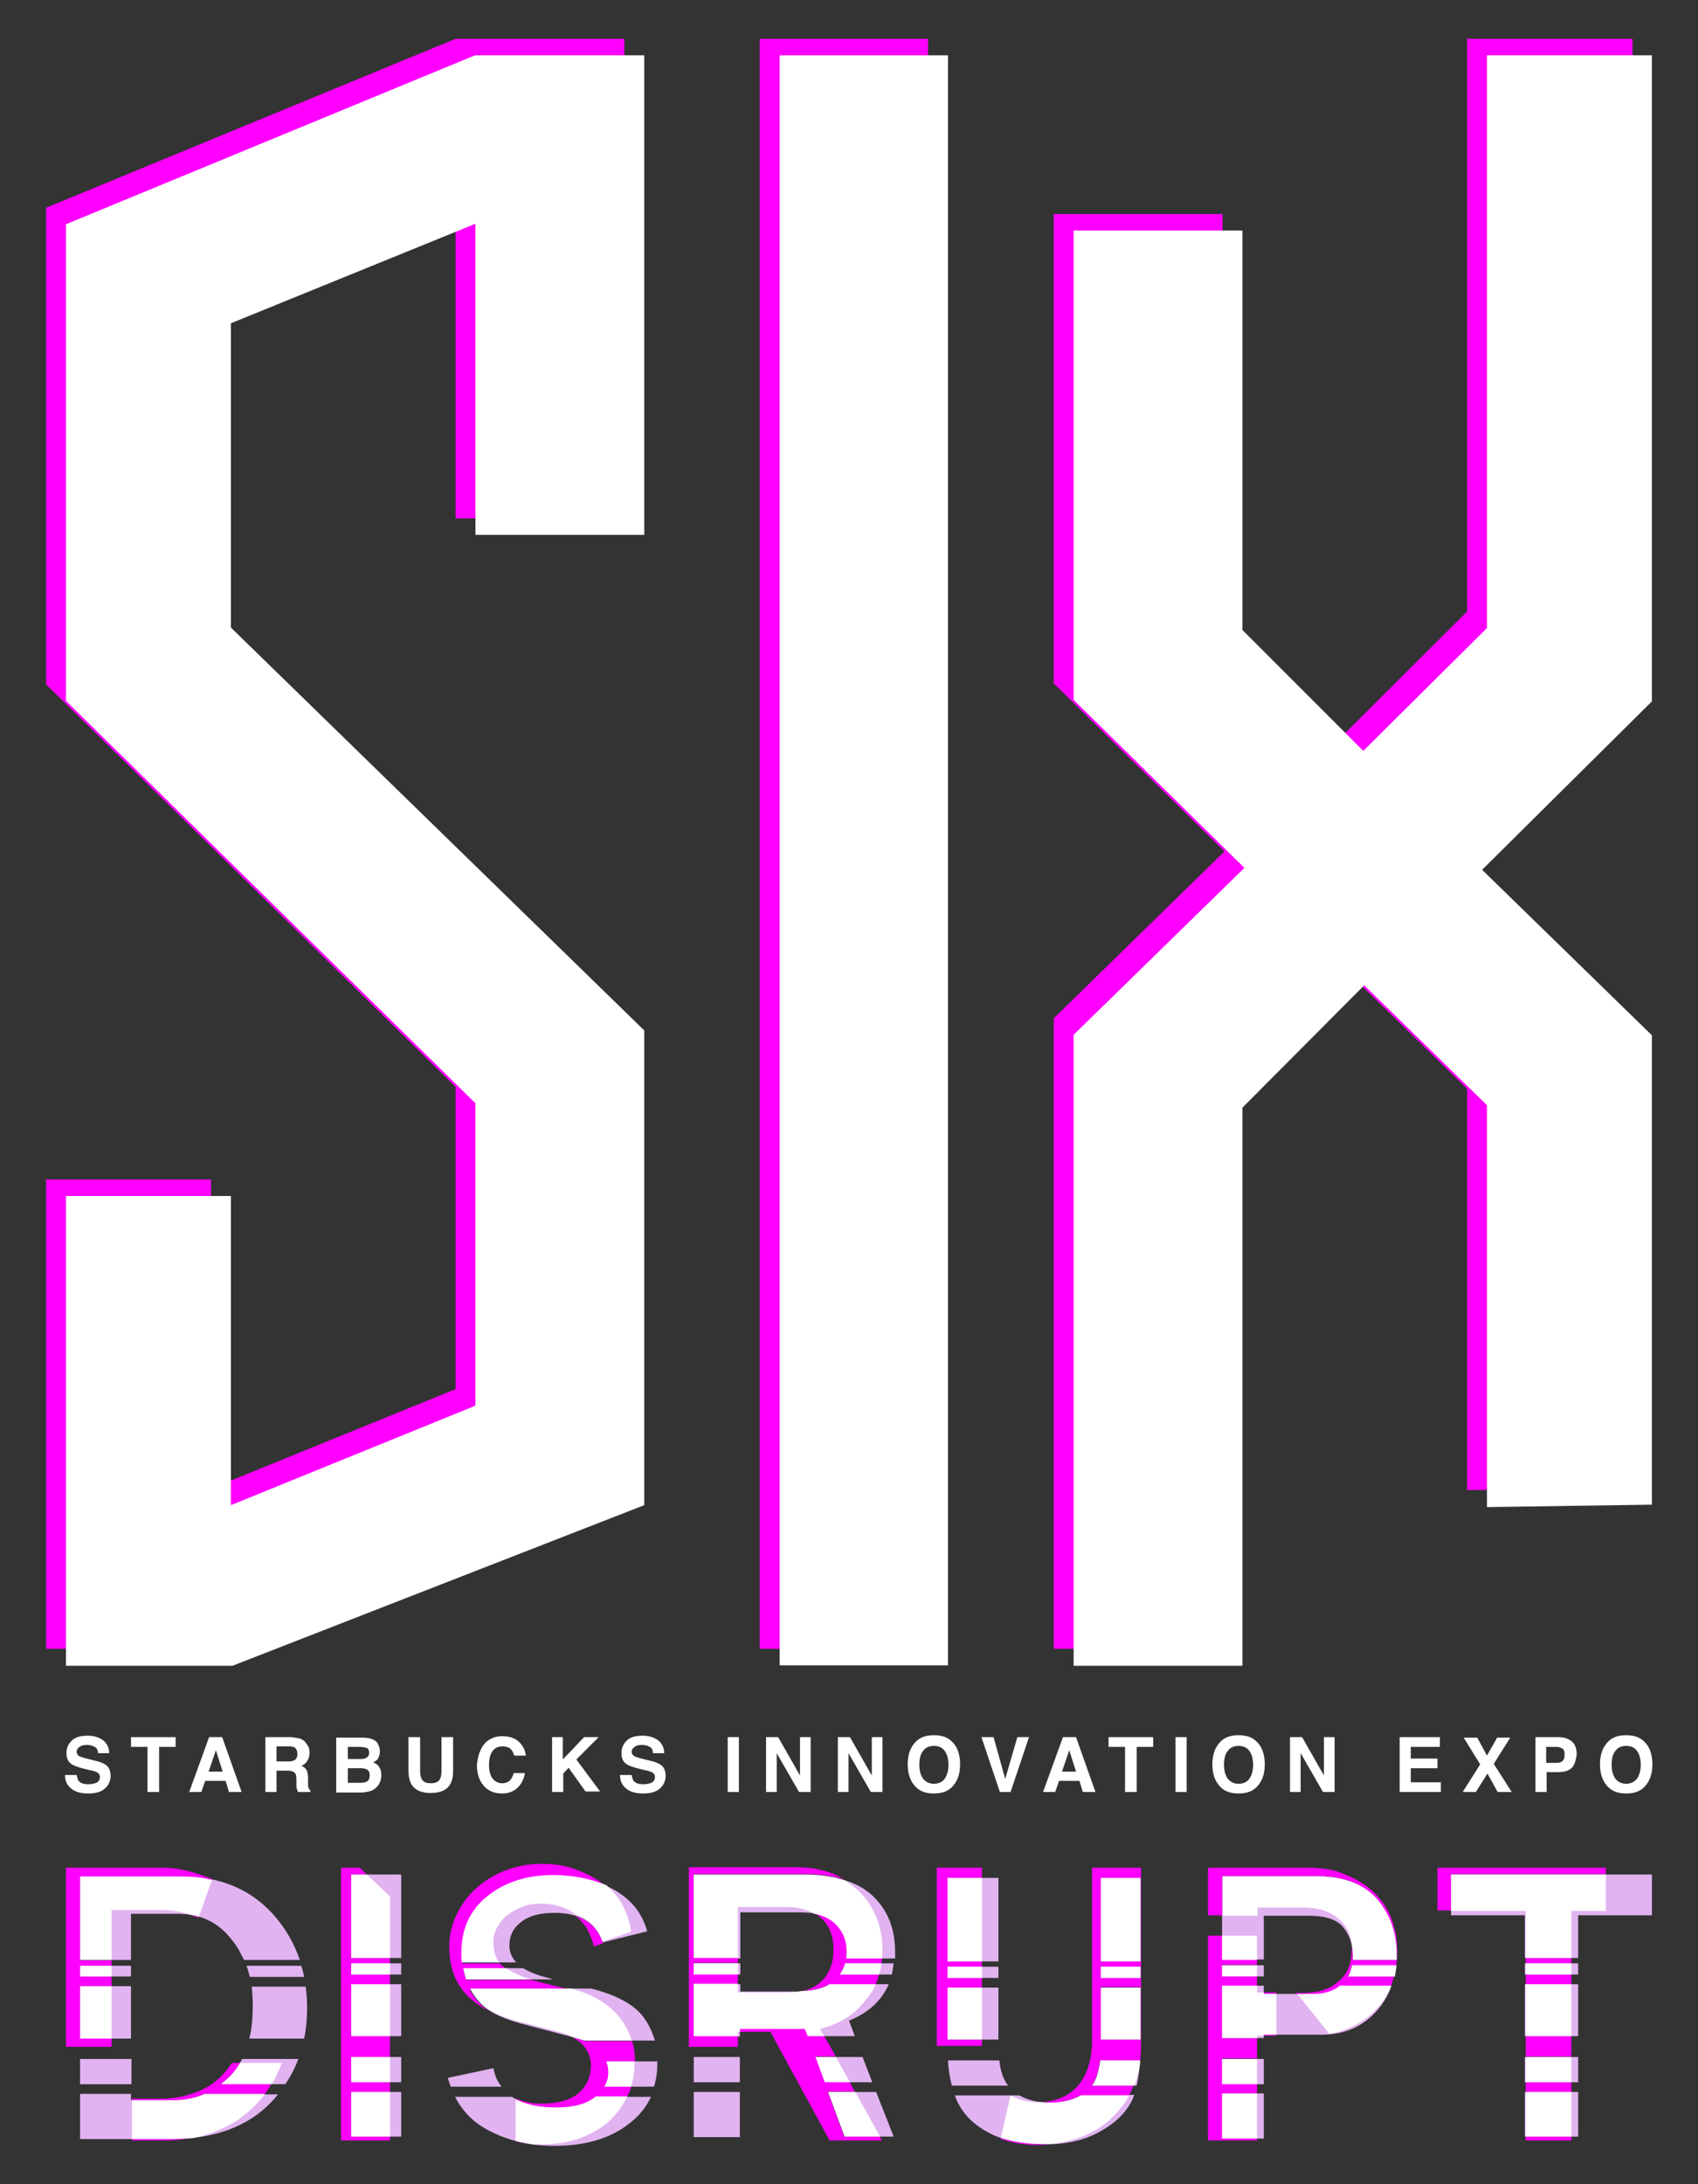 <?xml version="1.0" encoding="utf-8"?>
<!-- Generator: Adobe Illustrator 21.0.2, SVG Export Plug-In . SVG Version: 6.00 Build 0)  -->
<svg version="1.1" id="Layer_1" xmlns="http://www.w3.org/2000/svg" xmlns:xlink="http://www.w3.org/1999/xlink" x="0px" y="0px"
	 viewBox="0 0 350 450" style="enable-background:new 0 0 350 450;" xml:space="preserve">
<rect x="0" y="0" width="350" height="450" fill="#333333" stroke="none"/>
<style type="text/css">
	.st0{fill:#E1B3F0;}
	.st1{fill:#FF00FF;}
	.st2{fill:#FFFFFF;}
</style>
<polyline class="st0" points="16.5,405 16.5,407.2 27,407.2 27,405 16.5,405 "/>
<path class="st0" d="M52.1,413.2c0,2.5-0.2,4.8-0.7,6.8h11.3c0.4-2,0.6-4,0.6-6.2c0-1.6-0.1-3.1-0.3-4.5H51.9
	C52,410.5,52.1,411.8,52.1,413.2z"/>
<rect x="16.5" y="424.2" class="st0" width="10.6" height="5.2"/>
<polyline class="st0" points="27,409.2 16.5,409.2 16.5,420 27,420 27,409.2 "/>
<path class="st0" d="M61.5,424.2H49.9c-0.7,1.4-1.5,2.5-2.6,3.6c-0.6,0.6-1.2,1.1-1.8,1.6h13.3C59.9,427.8,60.8,426.1,61.5,424.2"/>
<path class="st0" d="M27,403.8v-9.5h9.8c4.6,0,8.3,1.8,11.1,5.5c1,1.2,1.7,2.6,2.4,4h11.5c-1.2-3.5-3-6.6-5.5-9.4
	c-4.7-5.2-11-7.8-18.7-7.8h-21v17.2H27"/>
<path class="st0" d="M42.2,431.4c-2,0.9-4.2,1.3-6.5,1.3H27v-1.3H16.5v9.3h18.7c9,0,16-2.6,20.8-7.7c0.5-0.5,0.9-1,1.3-1.5H42.2"/>
<path class="st0" d="M50.8,405c0.3,0.7,0.5,1.5,0.7,2.3h11.2c-0.2-0.8-0.3-1.5-0.6-2.3H50.8z"/>
<polyline class="st0" points="72.4,408.8 72.4,419.5 82.7,419.5 82.7,408.8 72.4,408.8 "/>
<polyline class="st0" points="82.7,423.8 72.4,423.8 72.4,429 82.7,429 82.7,423.8 "/>
<polyline class="st0" points="72.4,404.5 72.4,406.8 82.7,406.8 82.7,404.5 72.4,404.5 "/>
<polyline class="st0" points="82.7,403.4 82.7,386.2 72.4,386.2 72.4,403.4 82.7,403.4 "/>
<polyline class="st0" points="72.4,431 72.4,440.2 82.7,440.2 82.7,431 72.4,431 "/>
<path class="st0" d="M125.3,427c0,1.1-0.3,2-0.8,2.9h10.3c0.5-1.5,0.7-3.2,0.7-5l0-0.2H125C125.2,425.5,125.3,426.2,125.3,427"/>
<g>
	<path class="st0" d="M101.7,426.1l-9.4,2c0.2,0.6,0.4,1.2,0.6,1.8h10.5C102.5,428.9,102,427.6,101.7,426.1z"/>
</g>
<path class="st0" d="M100.7,414.1c1.7,1.2,4.3,2.2,7.8,3.1l10.3,2.7c0.6,0.2,1.2,0.3,1.7,0.5H135c-0.5-1.6-1.2-3.2-2.2-4.6
	c-1.9-2.7-5.5-4.7-10.9-6.1H96.9C97.9,411.6,99.1,413,100.7,414.1"/>
<path class="st0" d="M106.4,404.3c-0.9-1-1.4-2.1-1.4-3.5c0-2,0.8-3.6,2.4-4.8c1.6-1.3,3.9-1.9,6.9-1.9c5.2,0,8.5,2,9.9,6.1l9.2-2.3
	c-1-3.7-3.3-6.6-6.9-8.6c-3.6-2-7.7-3-12.4-3c-5.6,0-10.1,1.5-13.7,4.4c-3.6,2.9-5.3,6.8-5.3,11.6c0,0.7,0,1.4,0.1,2H106.4"/>
<path class="st0" d="M122.8,431.9c-0.1,0.1-0.2,0.1-0.2,0.2c-1.8,1.4-4.5,2.1-7.9,2.1c-4,0-7.1-0.8-9.2-2.2H93.8
	c1.5,2.9,3.6,5.1,6.5,6.7c4,2.2,8.6,3.4,14,3.4c6.3,0,11.5-1.5,15.4-4.6c2-1.5,3.5-3.4,4.5-5.5H122.8"/>
<path class="st0" d="M107.8,405.5H95.4c0.2,0.8,0.4,1.5,0.6,2.3H114l-1.4-0.4C110.6,406.9,109,406.2,107.8,405.5"/>
<polyline class="st0" points="177.8,423.8 168.1,423.8 170,429 179.8,429 177.8,423.8 "/>
<path class="st0" d="M183.2,408.8H171c-1.6,1-3.8,1.5-6.6,1.5h-11.8v-1.5H143v10.8h9.5V418h13.4l0.6,1.5h9.7l-1.2-3.2
	C179,414.7,181.7,412.2,183.2,408.8"/>
<g>
	<rect x="143" y="423.8" class="st0" width="9.5" height="5.2"/>
</g>
<polyline class="st0" points="152.6,404.5 143,404.5 143,406.8 152.6,406.8 152.6,404.5 "/>
<path class="st0" d="M152.6,403.4V394h12.6c3,0,5.3,0.7,6.9,2.2c1.6,1.5,2.5,3.4,2.5,5.8c0,0.5,0,1-0.1,1.5h10c0-0.4,0-0.9,0-1.4
	c0-4.7-1.5-8.5-4.5-11.4c-3-2.9-7.7-4.4-14-4.4H143v17.2H152.6"/>
<polyline class="st0" points="170.7,431 174.1,440.2 184.2,440.2 180.6,431 170.7,431 "/>
<path class="st0" d="M174.2,404.5c-0.2,0.8-0.6,1.6-1.1,2.3h10.7c0.2-0.7,0.3-1.5,0.4-2.3H174.2"/>
<g>
	<rect x="143" y="431" class="st0" width="9.5" height="9.3"/>
</g>
<g>
	<path class="st0" d="M206,424.5h-10.6c0.1,1.9,0.4,3.6,0.8,5.2h11.6C206.8,428.4,206.2,426.7,206,424.5z"/>
</g>
<path class="st0" d="M235,424.5h-8.2c-0.3,2.2-0.8,4-1.7,5.2h9.2C234.6,428.2,234.9,426.4,235,424.5"/>
<polyline class="st0" points="195.3,405.2 195.3,407.5 205.8,407.5 205.8,405.2 195.3,405.2 "/>
<polyline class="st0" points="195.3,409.5 195.3,420.2 205.8,420.2 205.8,409.5 195.3,409.5 "/>
<polyline class="st0" points="235.1,404.1 235.1,386.9 226.9,386.9 226.9,404.1 235.1,404.1 "/>
<path class="st0" d="M222.8,431.7c-1.7,1-3.9,1.5-6.5,1.5c-2.3,0-4.4-0.5-6.2-1.5h-13.3c0.2,0.4,0.3,0.8,0.5,1.2
	c1.3,2.8,3.5,4.9,6.5,6.5c3,1.6,6.8,2.4,11.5,2.4c4.6,0,8.5-0.9,11.7-2.8c3.2-1.8,5.3-4,6.5-6.6c0.1-0.3,0.2-0.5,0.3-0.8H222.8"/>
<polyline class="st0" points="226.9,409.5 226.9,420.2 235.1,420.2 235.1,409.5 226.9,409.5 "/>
<polyline class="st0" points="205.8,404.1 205.8,386.9 195.3,386.9 195.3,404.1 205.8,404.1 "/>
<polyline class="st0" points="226.9,405.2 226.9,407.5 235.1,407.5 235.1,405.2 226.9,405.2 "/>
<polyline class="st0" points="314.3,408.8 314.3,419.5 325.3,419.5 325.3,408.8 314.3,408.8 "/>
<polyline class="st0" points="325.3,423.8 314.3,423.8 314.3,429 325.3,429 325.3,423.8 "/>
<polyline class="st0" points="314.3,403.4 325.3,403.4 325.3,394.6 340.5,394.6 340.5,386.2 299.1,386.2 299.1,394.6 314.3,394.6 
	314.3,403.4 "/>
<polyline class="st0" points="314.3,431 314.3,440.2 325.3,440.2 325.3,431 314.3,431 "/>
<polyline class="st0" points="314.3,404.5 314.3,406.8 325.3,406.8 325.3,404.5 314.3,404.5 "/>
<path class="st0" d="M276.2,409.1c-1.4,1.1-3.2,1.7-5.5,1.7h-10.2v-1.7h-8.6v10.8h8.6v-0.7h11.9c4.5,0,8.2-1.5,11.1-4.6
	c1.5-1.6,2.6-3.4,3.3-5.5H276.2"/>
<polyline class="st0" points="260.5,424.2 251.9,424.2 251.9,429.4 260.5,429.4 260.5,424.2 "/>
<polyline class="st0" points="260.5,404.9 251.9,404.9 251.9,407.2 260.5,407.2 260.5,404.9 "/>
<path class="st0" d="M278.7,404.9c-0.2,0.8-0.4,1.6-0.8,2.3h9.6c0.2-0.7,0.3-1.5,0.4-2.3H278.7"/>
<polyline class="st0" points="251.9,431.3 251.9,440.6 260.5,440.6 260.5,431.3 251.9,431.3 "/>
<path class="st0" d="M260.5,403.8v-9.1h9.4c3.4,0,5.7,0.8,7,2.4c1.3,1.6,1.9,3.5,1.9,5.7c0,0.4,0,0.7,0,1h9c0-0.4,0-0.8,0-1.2
	c0-4.3-1.3-8.1-4-11.3c-2.7-3.2-6.8-4.8-12.4-4.8h-19.5v17.2H260.5"/>
<path class="st1" d="M39.3,394.5c0.5,0.2,1.1,0.4,1.6,0.6l0.1-0.2C40.4,394.7,39.8,394.6,39.3,394.5 M33.6,384.8H13.6v36.9H23V420
	h-6.5v-10.8H23v-2h-6.5V405H23v-1.1h-6.5v-17.2h21c2.1,0,4.2,0.2,6.1,0.6l0.1-0.2c-1.5-0.6-3.1-1.1-4.8-1.6
	C37.3,385.1,35.5,384.8,33.6,384.8"/>
<polyline class="st2" points="23,405 16.5,405 16.5,407.2 23,407.2 23,405 "/>
<polyline class="st2" points="23,409.2 16.5,409.2 16.5,420 23,420 23,409.2 "/>
<path class="st2" d="M37.5,386.6h-21v17.2H23v-10.3h10c2.2,0,4.3,0.3,6.3,1c0.6,0.1,1.1,0.2,1.7,0.4l2.7-7.6
	C41.7,386.8,39.6,386.6,37.5,386.6"/>
<path class="st1" d="M39.8,440.4c-1.5,0.2-3,0.2-4.6,0.2h-8v0.4h6.4C35.7,441,37.8,440.8,39.8,440.4 M49.5,425h-1.7
	c-1.6,2.5-3.7,4.4-6.3,5.6c-2.6,1.2-5.5,1.8-8.6,1.8h-5.8v0.3h8.5c2.4,0,4.5-0.4,6.5-1.3h12.5c0.5-0.6,0.9-1.3,1.3-2H45.5
	c0.6-0.5,1.2-1,1.8-1.6C48.2,427,48.9,426,49.5,425"/>
<path class="st2" d="M58.1,425h-8.6c-0.6,1-1.3,2-2.1,2.8c-0.6,0.6-1.2,1.1-1.8,1.6H56C56.8,428.1,57.5,426.6,58.1,425"/>
<path class="st2" d="M54.6,431.4H42.2c-2,0.9-4.2,1.3-6.5,1.3h-8.5v8h8c1.6,0,3.1-0.1,4.6-0.2c3.1-0.6,6-1.8,8.7-3.4
	C50.9,435.5,52.9,433.7,54.6,431.4"/>
<polyline class="st1" points="74.2,384.8 70.3,384.8 70.3,441 80.4,441 80.4,440.2 72.4,440.2 72.4,431 80.4,431 80.4,429 72.4,429 
	72.4,423.8 80.4,423.8 80.4,419.5 72.4,419.5 72.4,408.8 80.4,408.8 80.4,406.8 72.4,406.8 72.4,404.5 80.4,404.5 80.4,403.4 
	72.4,403.4 72.4,386.2 75.6,386.2 74.2,384.8 "/>
<polyline class="st2" points="80.4,408.8 72.4,408.8 72.4,419.5 80.4,419.5 80.4,408.8 "/>
<polyline class="st2" points="80.4,423.8 72.4,423.8 72.4,429 80.4,429 80.4,423.8 "/>
<polyline class="st2" points="80.4,404.5 72.4,404.5 72.4,406.8 80.4,406.8 80.4,404.5 "/>
<polyline class="st2" points="75.6,386.2 72.4,386.2 72.4,403.4 80.4,403.4 80.4,390.7 75.6,386.2 "/>
<polyline class="st2" points="80.4,431 72.4,431 72.4,440.2 80.4,440.2 80.4,431 "/>
<path class="st1" d="M106.3,441v0.2c1.1,0.2,2.3,0.4,3.6,0.4C108.6,441.6,107.4,441.3,106.3,441 M118,419.8c1,0.5,1.7,1,2.2,1.6
	c1.1,1.2,1.6,2.6,1.6,4.1c0,2.3-0.8,4.2-2.5,5.7c-1.7,1.5-4.3,2.2-7.8,2.2c-1.1,0-2-0.1-2.8-0.3c-0.8-0.2-1.6-0.4-2.4-0.8v0.2
	c2.1,1.1,4.9,1.7,8.4,1.7c3.4,0,6.1-0.7,7.9-2.1c0.1-0.1,0.2-0.1,0.2-0.2h6.5c0.1-0.3,0.2-0.5,0.4-0.8c0.2-0.4,0.3-0.8,0.4-1.2h-5.5
	c0.5-0.9,0.8-1.9,0.8-2.9c0-0.8-0.1-1.5-0.4-2.3h5.9c0-1.5-0.2-2.9-0.6-4.2h-9.8c-0.5-0.2-1.1-0.4-1.7-0.5L118,419.8 M118.7,394.8
	c0.2,0.2,0.5,0.4,0.7,0.6c0.9,0.9,1.6,1.8,2,2.8c0.5,1,0.8,1.9,1,2.8l1.9-0.6C123.3,397.5,121.4,395.6,118.7,394.8 M111.5,384
	c-2.6,0-5.1,0.5-7.4,1.4c-2.3,0.9-4.3,2.1-6,3.7c-1.7,1.5-3,3.3-4,5.4c-1,2.1-1.5,4.2-1.5,6.5c0,4.2,1.2,7.5,3.6,10
	c1.2,1.2,2.6,2.3,4.3,3.2c-1.5-1.1-2.7-2.5-3.7-4.3h20.7c-0.6-0.1-1.1-0.3-1.7-0.4l-6.4-1.6H96.1c-0.3-0.7-0.5-1.5-0.6-2.3h8.8
	c-0.4-0.3-0.7-0.6-1-0.8c-0.1-0.1-0.2-0.2-0.3-0.3h-7.7c-0.1-0.7-0.1-1.3-0.1-2c0-4.8,1.8-8.7,5.3-11.6c3.6-2.9,8.1-4.4,13.7-4.4
	c4,0,7.6,0.8,10.9,2.3c-1.4-1.3-3.2-2.3-5.3-3.2C117.4,384.5,114.7,384,111.5,384"/>
<path class="st2" d="M130.8,424.7H125c0.2,0.7,0.4,1.5,0.4,2.3c0,1.1-0.3,2-0.8,2.9h5.5C130.6,428.3,130.8,426.6,130.8,424.7
	C130.8,424.8,130.8,424.8,130.8,424.7"/>
<path class="st2" d="M117.7,409.7H96.9c1,1.8,2.2,3.3,3.7,4.3c1.6,0.9,3.5,1.7,5.6,2.3l7.8,2c1.6,0.4,3,0.8,4,1.4l0.7,0.2
	c0.6,0.2,1.2,0.3,1.7,0.5h9.8c-0.6-2.1-1.7-3.9-3.2-5.6C124.8,412.5,121.7,410.7,117.7,409.7"/>
<path class="st2" d="M114.1,386.3c-5.6,0-10.1,1.5-13.7,4.4c-3.6,2.9-5.3,6.8-5.3,11.6c0,0.7,0,1.4,0.1,2h7.7
	c-0.8-1-1.2-2.4-1.2-4.2c0-1,0.2-1.9,0.7-2.9c0.5-0.9,1.1-1.8,2-2.5c0.9-0.7,1.9-1.3,3.1-1.8c1.2-0.5,2.5-0.7,4-0.7
	c1.8,0,3.3,0.3,4.6,0.8c1,0.4,1.9,0.9,2.6,1.5c2.7,0.9,4.6,2.7,5.5,5.5l5.9-2c-0.2-1.4-0.6-3-1.4-4.7c-0.7-1.7-1.9-3.2-3.4-4.6
	c-0.1-0.1-0.2-0.2-0.3-0.3C121.8,387.1,118.1,386.3,114.1,386.3"/>
<path class="st2" d="M129.3,431.9h-6.5c-0.1,0.1-0.2,0.1-0.2,0.2c-1.8,1.4-4.5,2.1-7.9,2.1c-3.5,0-6.3-0.6-8.4-1.7v8.6
	c1.1,0.3,2.3,0.5,3.6,0.7c0.5,0,1.1,0,1.6,0c3.2,0,6-0.5,8.4-1.4c2.4-1,4.5-2.2,6.1-3.8C127.4,435.1,128.5,433.6,129.3,431.9"/>
<path class="st2" d="M104.3,405.5h-8.8c0.2,0.8,0.4,1.5,0.6,2.3h13.5l-1.3-0.3C106.6,406.8,105.2,406.1,104.3,405.5"/>
<path class="st1" d="M165.9,418h-13.4v0.6h6.3L171,441h10.8l-0.5-0.8h-7.3l-3.4-9.3h5.6l-1.1-2H170l-1.9-5.2h4.2l-2.4-4.2h-3.4
	L165.9,418 M168,394.2c0.5,0.3,0.9,0.6,1.3,1c1.7,1.6,2.5,3.7,2.5,6.5c0,2.7-0.8,4.9-2.5,6.5c-1,1-2.4,1.7-4,2
	c2.3-0.1,4.2-0.6,5.7-1.4h9.5c0.3-0.6,0.5-1.3,0.7-2h-8.1c0.5-0.7,0.8-1.4,1.1-2.3h7.5c0.1-0.4,0.1-0.7,0.1-1.1h-7.4
	c0.1-0.5,0.1-1,0.1-1.5c0-2.4-0.8-4.3-2.5-5.8C171,395.2,169.6,394.5,168,394.2 M164.4,384.7H142v37h10.1v-2.2H143v-10.8h9.1v-2H143
	v-2.3h9.1v-1.1H143v-17.2h22.9c3.1,0,5.8,0.4,8.1,1.1c-0.7-0.4-1.5-0.8-2.4-1.2C169.5,385.2,167.1,384.7,164.4,384.7"/>
<polyline class="st2" points="172.3,423.8 168.1,423.8 170,429 175.2,429 172.3,423.8 "/>
<path class="st2" d="M180.5,408.8H171c-1.4,0.9-3.3,1.3-5.7,1.4c-0.9,0.2-2,0.3-3.1,0.3h-10.1v-1.8H143v10.8h9.1v-0.9h0.4V418h13.4
	l0.6,1.5h3.4l-0.9-1.5c4.1-1,7.2-3,9.4-5.9C179.3,411.1,180,410,180.5,408.8"/>
<polyline class="st2" points="152.1,404.5 143,404.5 143,406.8 152.1,406.8 152.1,404.5 "/>
<path class="st2" d="M165.9,386.2H143v17.2h9.1v-10.5h10.1c2.3,0,4.2,0.5,5.7,1.4c1.7,0.3,3,1,4.1,1.9c1.6,1.5,2.5,3.4,2.5,5.8
	c0,0.5,0,1-0.1,1.5h7.4c0-0.6,0.1-1.1,0.1-1.7c0-2.4-0.4-4.6-1.2-6.6c-0.8-2.1-2-3.9-3.5-5.4c-0.9-0.9-2-1.7-3.1-2.4
	C171.8,386.6,169,386.2,165.9,386.2"/>
<polyline class="st2" points="176.3,431 170.7,431 174.1,440.2 181.4,440.2 176.3,431 "/>
<path class="st2" d="M181.7,404.5h-7.5c-0.2,0.8-0.6,1.6-1.1,2.3h8.1C181.4,406.1,181.6,405.3,181.7,404.5"/>
<path class="st1" d="M206.3,440.5l0,0.2c2.4,0.8,4.9,1.2,7.5,1.2c0.9,0,1.9,0,2.8-0.1c-0.4,0-0.9,0-1.3,0
	C211.8,441.7,208.8,441.3,206.3,440.5 M226.9,420.2v-10.8h8.2v10.8H226.9 M226.9,407.5v-2.3h8.2v2.3H226.9 M226.9,404.1v-17.2h8.2
	v17.2H226.9 M235.2,384.8h-10.1v35.5c0,4-1,7.2-2.9,9.4c-1.7,2-4.1,3.1-7.3,3.4c0.4,0,0.9,0.1,1.3,0.1c2.6,0,4.7-0.5,6.5-1.5h10
	c0.3-0.5,0.6-1.1,0.8-1.7c0-0.1,0.1-0.2,0.1-0.3H225c0.9-1.3,1.5-3,1.7-5.2h8.2l0,0c0,0.2,0,0.4,0,0.6c0.2-1.2,0.3-2.5,0.3-3.9
	V384.8"/>
<polyline class="st1" points="202.4,384.8 193.1,384.8 193.1,421.5 202.4,421.5 202.4,420.2 195.3,420.2 195.3,409.5 202.4,409.5 
	202.4,407.5 195.3,407.5 195.3,405.2 202.4,405.2 202.4,404.1 195.3,404.1 195.3,386.9 202.4,386.9 202.4,384.8 "/>
<path class="st1" d="M323.9,440.2h-9.4v0.8h9.4V440.2 M323.9,429h-9.4v2h9.4V429 M323.9,419.5h-9.4v4.2h9.4V419.5 M323.9,406.8h-9.4
	v2h9.4V406.8 M323.9,403.4h-9.4v1.1h9.4V403.4 M331,384.8h-34.7v8.8h2.8v-7.5H331V384.8"/>
<path class="st1" d="M287.8,404.9L287.8,404.9c-0.1,0.8-0.2,1.5-0.4,2.3h-9.6c0.4-0.7,0.7-1.4,0.8-2.3H287.8 M269.9,384.8h-20.9v9.8
	h2.9v-8.1h19.5c5.6,0,9.7,1.6,12.4,4.8c2.7,3.2,4,6.9,4,11.3c0,0.4,0,0.8,0,1.2h-9c0-0.3,0-0.7,0-1c0-0.6-0.1-1.3-0.2-1.8
	c0,0.3,0,0.6,0,0.9c0,2.7-0.9,4.9-2.8,6.4c-1.8,1.6-4.3,2.3-7.3,2.3h-1.5l0.3,0.3h3.3c2.3,0,4.2-0.6,5.5-1.7h10.6
	c0-0.1,0.1-0.2,0.1-0.3c0.8-2.2,1.2-4.5,1.2-7c0-2.4-0.4-4.6-1.2-6.6c-0.8-2.1-2-3.9-3.6-5.4c-1.5-1.5-3.5-2.7-5.7-3.6
	C275.4,385.3,272.8,384.8,269.9,384.8"/>
<path class="st1" d="M263.1,419.2h-2.6v0.2h2.6V419.2 M263.1,410.5h-2.6v0.3h2.6V410.5 M251.9,398.8h-2.9V441h10.1v-0.4h-7.2v-9.3
	h7.2v-2h-7.2v-5.2h7.2v-4.2h-7.2v-10.8h7.2v-2h-7.2v-2.3h7.2v-1.1h-7.2V398.8"/>
<g>
	<polygon class="st1" points="336.5,8 302.4,8 302.4,126 277,151.3 252,126.4 252,44.1 217.2,44.1 217.2,140.8 252.4,175.4 
		217.2,209.8 217.2,339.7 252,339.7 252,224.8 277.1,199.6 302.4,224.3 302.4,307 336.5,306.6 336.5,209.9 301.4,175.8 336.5,141 	
		"/>
	<rect x="156.6" y="8" class="st1" width="34.7" height="331.7"/>
	<polygon class="st1" points="128.7,106.8 128.7,8 93.9,8 9.5,42.8 9.5,141 93.9,223.9 93.9,286.2 43.5,306.7 43.5,243 9.5,243 
		9.5,339.7 43.9,339.7 128.7,306.7 128.7,208.9 43.5,125.9 43.5,63.2 93.9,42.7 93.9,106.8 	"/>
</g>
<g>
	<path class="st2" d="M235,424.5h-8.2c-0.3,2.2-0.8,4-1.7,5.2h8.7c0.6-1.4,1-3,1.2-4.6C235,424.8,235,424.7,235,424.5"/>
	<polyline class="st2" points="235.1,386.9 226.9,386.9 226.9,404.1 235.1,404.1 235.1,386.9 	"/>
	<path class="st2" d="M232.8,431.7h-10c-1.7,1-3.9,1.5-6.5,1.5c-0.5,0-0.9,0-1.3-0.1c-0.4,0-0.8,0-1.2,0c-2,0-3.9-0.5-5.5-1.4
		l-2,8.7c2.5,0.9,5.5,1.3,8.9,1.3c0.5,0,0.9,0,1.3,0c2-0.2,3.9-0.6,5.7-1.2c2.6-0.9,4.9-2.2,6.8-4
		C230.5,435.1,231.8,433.5,232.8,431.7"/>
	<polyline class="st2" points="235.1,409.5 226.9,409.5 226.9,420.2 235.1,420.2 235.1,409.5 	"/>
	<polyline class="st2" points="235.1,405.2 226.9,405.2 226.9,407.5 235.1,407.5 235.1,405.2 	"/>
	<polyline class="st2" points="202.4,405.2 195.3,405.2 195.3,407.5 202.4,407.5 202.4,405.2 	"/>
	<polyline class="st2" points="202.4,409.5 195.3,409.5 195.3,420.2 202.4,420.2 202.4,409.5 	"/>
	<polyline class="st2" points="202.4,386.9 195.3,386.9 195.3,404.1 202.4,404.1 202.4,386.9 	"/>
	<polyline class="st2" points="323.9,408.8 314.5,408.8 314.5,419.5 323.9,419.5 323.9,408.8 	"/>
	<polyline class="st2" points="323.9,423.8 314.5,423.8 314.5,429 323.9,429 323.9,423.8 	"/>
	<polyline class="st2" points="331,386.2 299.1,386.2 299.1,393.7 314.5,393.7 314.5,403.4 323.9,403.4 323.9,393.7 331,393.7 
		331,386.2 	"/>
	<polyline class="st2" points="323.9,431 314.5,431 314.5,440.2 323.9,440.2 323.9,431 	"/>
	<polyline class="st2" points="323.9,404.5 314.5,404.5 314.5,406.8 323.9,406.8 323.9,404.5 	"/>
	<path class="st2" d="M286.8,409.1h-10.6c-1.4,1.1-3.2,1.7-5.5,1.7h-3.3l6.6,8.2c1.3-0.2,2.5-0.5,3.6-1c2.3-0.9,4.2-2.1,5.7-3.7
		C284.8,412.9,286,411.2,286.8,409.1"/>
	<path class="st2" d="M287.8,404.9h-9.1c-0.2,0.8-0.4,1.6-0.8,2.3h9.6C287.6,406.4,287.7,405.7,287.8,404.9"/>
	<path class="st2" d="M271.5,386.6h-19.5v8.1h7.2v-1.7h9.5c3.1,0,5.5,0.8,7.3,2.4c1.6,1.4,2.6,3.3,2.7,5.6c0.1,0.6,0.2,1.2,0.2,1.8
		c0,0.4,0,0.7,0,1h9c0-0.4,0-0.8,0-1.2c0-4.3-1.3-8.1-4-11.3C281.2,388.2,277,386.6,271.5,386.6"/>
	<polyline class="st2" points="259.1,409.1 251.9,409.1 251.9,419.9 259.1,419.9 259.1,419.4 260.5,419.4 260.5,419.2 263.1,419.2 
		263.1,410.8 260.5,410.8 260.5,410.5 259.1,410.5 259.1,409.1 	"/>
	<polyline class="st2" points="259.1,424.2 251.9,424.2 251.9,429.4 259.1,429.4 259.1,424.2 	"/>
	<polyline class="st2" points="259.1,404.9 251.9,404.9 251.9,407.2 259.1,407.2 259.1,404.9 	"/>
	<polyline class="st2" points="259.1,431.3 251.9,431.3 251.9,440.6 259.1,440.6 259.1,431.3 	"/>
	<polyline class="st2" points="259.1,398.8 251.9,398.8 251.9,403.8 259.1,403.8 259.1,398.8 	"/>
</g>
<g>
	<path class="st2" d="M15.8,365.7c0.1,0.5,0.2,0.9,0.4,1.2c0.4,0.5,1.1,0.7,2,0.7c0.6,0,1-0.1,1.4-0.2c0.7-0.2,1-0.7,1-1.3
		c0-0.4-0.2-0.7-0.5-0.9c-0.3-0.2-0.9-0.4-1.6-0.5l-1.2-0.3c-1.2-0.3-2-0.6-2.5-0.9c-0.8-0.5-1.1-1.3-1.1-2.4c0-1,0.4-1.8,1.1-2.5
		c0.7-0.7,1.8-1,3.3-1c1.2,0,2.2,0.3,3.1,0.9c0.8,0.6,1.3,1.5,1.3,2.7h-2.3c0-0.7-0.3-1.2-0.9-1.4c-0.4-0.2-0.8-0.3-1.4-0.3
		c-0.6,0-1.1,0.1-1.5,0.4s-0.6,0.6-0.6,1c0,0.4,0.2,0.7,0.5,0.9c0.2,0.1,0.7,0.3,1.5,0.5l2,0.5c0.9,0.2,1.5,0.5,2,0.8
		c0.7,0.5,1,1.3,1,2.3c0,1-0.4,1.9-1.2,2.6c-0.8,0.7-1.9,1-3.4,1c-1.5,0-2.7-0.3-3.5-1c-0.9-0.7-1.3-1.6-1.3-2.8H15.8z"/>
	<path class="st2" d="M36.2,357.9v2h-3.4v9.3h-2.4v-9.3h-3.4v-2H36.2z"/>
	<path class="st2" d="M43.1,357.9h2.7l4,11.3h-2.6l-0.7-2.3h-4.2l-0.8,2.3h-2.5L43.1,357.9z M43,365h2.9l-1.4-4.4L43,365z"/>
	<path class="st2" d="M61.9,358.2c0.4,0.2,0.8,0.4,1.1,0.8c0.2,0.3,0.4,0.6,0.6,0.9c0.1,0.3,0.2,0.7,0.2,1.2c0,0.5-0.1,1.1-0.4,1.6
		s-0.7,0.9-1.3,1.1c0.5,0.2,0.9,0.5,1.1,0.9c0.2,0.4,0.3,1,0.3,1.8v0.8c0,0.5,0,0.9,0.1,1c0.1,0.3,0.2,0.5,0.4,0.6v0.3h-2.6
		c-0.1-0.3-0.1-0.5-0.2-0.6c-0.1-0.3-0.1-0.6-0.1-1l0-1c0-0.7-0.1-1.2-0.4-1.4c-0.2-0.2-0.7-0.4-1.3-0.4H57v4.4h-2.3v-11.3h5.4
		C60.9,358,61.5,358.1,61.9,358.2z M57,359.9v3h2.5c0.5,0,0.9-0.1,1.1-0.2c0.4-0.2,0.7-0.6,0.7-1.3c0-0.7-0.2-1.1-0.6-1.4
		c-0.2-0.1-0.6-0.2-1.1-0.2H57z"/>
	<path class="st2" d="M77.8,359.1c0.3,0.5,0.5,1.1,0.5,1.7c0,0.7-0.2,1.2-0.5,1.7c-0.2,0.2-0.5,0.4-0.9,0.6c0.6,0.2,1,0.5,1.3,1
		c0.3,0.5,0.4,1,0.4,1.7c0,0.7-0.2,1.3-0.5,1.8c-0.2,0.4-0.5,0.6-0.8,0.9c-0.4,0.3-0.8,0.5-1.3,0.6c-0.5,0.1-1,0.2-1.6,0.2h-5.1
		v-11.3h5.4C76.3,358,77.3,358.4,77.8,359.1z M71.7,359.9v2.5h2.7c0.5,0,0.9-0.1,1.2-0.3s0.5-0.5,0.5-1c0-0.5-0.2-0.9-0.6-1
		c-0.3-0.1-0.8-0.2-1.3-0.2H71.7z M71.7,364.3v3h2.7c0.5,0,0.9-0.1,1.1-0.2c0.5-0.2,0.7-0.7,0.7-1.4c0-0.6-0.2-1-0.7-1.2
		c-0.3-0.1-0.6-0.2-1.1-0.2H71.7z"/>
	<path class="st2" d="M84.2,357.9h2.4v6.9c0,0.8,0.1,1.3,0.3,1.7c0.3,0.6,0.9,0.9,1.9,0.9c1,0,1.6-0.3,1.9-0.9
		c0.2-0.4,0.3-0.9,0.3-1.7v-6.9h2.4v6.9c0,1.2-0.2,2.1-0.6,2.8c-0.7,1.2-2,1.8-4,1.8c-2,0-3.3-0.6-4-1.8c-0.4-0.7-0.6-1.6-0.6-2.8
		V357.9z"/>
	<path class="st2" d="M100,359.1c0.9-0.9,2.1-1.4,3.5-1.4c1.9,0,3.2,0.6,4.1,1.9c0.5,0.7,0.7,1.4,0.8,2.1H106
		c-0.2-0.5-0.3-0.9-0.6-1.2c-0.4-0.5-1-0.7-1.9-0.7c-0.8,0-1.5,0.3-2,1s-0.7,1.7-0.7,2.9s0.3,2.2,0.8,2.8c0.5,0.6,1.2,0.9,1.9,0.9
		c0.8,0,1.4-0.3,1.8-0.8c0.2-0.3,0.4-0.7,0.6-1.3h2.3c-0.2,1.2-0.7,2.2-1.5,3c-0.8,0.8-1.9,1.2-3.2,1.2c-1.6,0-2.9-0.5-3.8-1.6
		c-0.9-1-1.4-2.5-1.4-4.3C98.5,361.7,99,360.2,100,359.1z"/>
	<path class="st2" d="M113.7,357.9h2.3v4.6l4.4-4.6h3l-4.6,4.6l4.9,6.6h-3l-3.5-4.9l-1.1,1.2v3.8h-2.3V357.9z"/>
	<path class="st2" d="M130.2,365.7c0.1,0.5,0.2,0.9,0.4,1.2c0.4,0.5,1.1,0.7,2,0.7c0.6,0,1-0.1,1.4-0.2c0.7-0.2,1-0.7,1-1.3
		c0-0.4-0.2-0.7-0.5-0.9c-0.3-0.2-0.9-0.4-1.6-0.5l-1.2-0.3c-1.2-0.3-2-0.6-2.5-0.9c-0.8-0.5-1.1-1.3-1.1-2.4c0-1,0.4-1.8,1.1-2.5
		c0.7-0.7,1.8-1,3.3-1c1.2,0,2.2,0.3,3.1,0.9c0.8,0.6,1.3,1.5,1.3,2.7h-2.3c0-0.7-0.3-1.2-0.9-1.4c-0.4-0.2-0.8-0.3-1.4-0.3
		c-0.6,0-1.1,0.1-1.5,0.4s-0.6,0.6-0.6,1c0,0.4,0.2,0.7,0.5,0.9c0.2,0.1,0.7,0.3,1.5,0.5l2,0.5c0.9,0.2,1.5,0.5,2,0.8
		c0.7,0.5,1,1.3,1,2.3c0,1-0.4,1.9-1.2,2.6c-0.8,0.7-1.9,1-3.4,1c-1.5,0-2.7-0.3-3.5-1c-0.9-0.7-1.3-1.6-1.3-2.8H130.2z"/>
	<path class="st2" d="M152.3,369.2H150v-11.3h2.3V369.2z"/>
	<path class="st2" d="M157.9,357.9h2.5l4.5,7.9v-7.9h2.2v11.3h-2.4l-4.6-8v8h-2.2V357.9z"/>
	<path class="st2" d="M172.7,357.9h2.5l4.5,7.9v-7.9h2.2v11.3h-2.4l-4.6-8v8h-2.2V357.9z"/>
	<path class="st2" d="M196.2,368.2c-0.9,0.9-2.1,1.3-3.7,1.3c-1.6,0-2.8-0.4-3.7-1.3c-1.1-1.1-1.7-2.6-1.7-4.7
		c0-2.1,0.6-3.6,1.7-4.7c0.9-0.9,2.1-1.3,3.7-1.3c1.6,0,2.8,0.4,3.7,1.3c1.1,1,1.7,2.6,1.7,4.7C197.9,365.6,197.3,367.1,196.2,368.2
		z M194.7,366.5c0.5-0.7,0.8-1.7,0.8-2.9c0-1.3-0.3-2.2-0.8-2.9s-1.3-1-2.2-1c-0.9,0-1.7,0.3-2.2,1c-0.6,0.7-0.8,1.7-0.8,2.9
		c0,1.3,0.3,2.2,0.8,2.9c0.6,0.7,1.3,1,2.2,1C193.4,367.5,194.2,367.2,194.7,366.5z"/>
	<path class="st2" d="M209.7,357.9h2.4l-3.8,11.3h-2.2l-3.8-11.3h2.5l2.4,8.6L209.7,357.9z"/>
	<path class="st2" d="M219.1,357.9h2.7l4,11.3h-2.6l-0.7-2.3h-4.2l-0.8,2.3h-2.5L219.1,357.9z M218.9,365h2.9l-1.4-4.4L218.9,365z"
		/>
	<path class="st2" d="M237.7,357.9v2h-3.4v9.3h-2.4v-9.3h-3.4v-2H237.7z"/>
	<path class="st2" d="M244.6,369.2h-2.3v-11.3h2.3V369.2z"/>
	<path class="st2" d="M259,368.2c-0.9,0.9-2.1,1.3-3.7,1.3c-1.6,0-2.8-0.4-3.7-1.3c-1.1-1.1-1.7-2.6-1.7-4.7c0-2.1,0.6-3.6,1.7-4.7
		c0.9-0.9,2.1-1.3,3.7-1.3c1.6,0,2.8,0.4,3.7,1.3c1.1,1,1.7,2.6,1.7,4.7C260.7,365.6,260.1,367.1,259,368.2z M257.5,366.5
		c0.5-0.7,0.8-1.7,0.8-2.9c0-1.3-0.3-2.2-0.8-2.9s-1.3-1-2.2-1s-1.7,0.3-2.2,1c-0.6,0.7-0.8,1.7-0.8,2.9c0,1.3,0.3,2.2,0.8,2.9
		c0.6,0.7,1.3,1,2.2,1S257,367.2,257.5,366.5z"/>
	<path class="st2" d="M265.9,357.9h2.5l4.5,7.9v-7.9h2.2v11.3h-2.4l-4.6-8v8h-2.2V357.9z"/>
	<path class="st2" d="M296.8,359.9h-6v2.4h5.5v2h-5.5v2.9h6.2v2h-8.5v-11.3h8.3V359.9z"/>
	<path class="st2" d="M304.2,369.2h-2.7l3.6-5.7l-3.4-5.5h2.8l2,3.7l2.1-3.7h2.7l-3.4,5.4l3.7,5.8h-2.9l-2.1-3.8L304.2,369.2z"/>
	<path class="st2" d="M323.9,364.3c-0.7,0.6-1.6,0.8-2.8,0.8h-2.3v4.1h-2.3v-11.3h4.8c1.1,0,2,0.3,2.7,0.9s1,1.5,1,2.7
		C324.8,362.8,324.5,363.8,323.9,364.3z M322.1,360.3c-0.3-0.2-0.7-0.4-1.3-0.4h-2.1v3.3h2.1c0.5,0,1-0.1,1.3-0.4
		c0.3-0.3,0.4-0.7,0.4-1.3C322.5,360.9,322.4,360.5,322.1,360.3z"/>
	<path class="st2" d="M338.9,368.2c-0.9,0.9-2.1,1.3-3.7,1.3s-2.8-0.4-3.7-1.3c-1.1-1.1-1.7-2.6-1.7-4.7c0-2.1,0.6-3.6,1.7-4.7
		c0.9-0.9,2.1-1.3,3.7-1.3s2.8,0.4,3.7,1.3c1.1,1,1.7,2.6,1.7,4.7C340.6,365.6,340,367.1,338.9,368.2z M337.4,366.5
		c0.5-0.7,0.8-1.7,0.8-2.9c0-1.3-0.3-2.2-0.8-2.9s-1.3-1-2.2-1c-0.9,0-1.7,0.3-2.2,1c-0.6,0.7-0.8,1.7-0.8,2.9
		c0,1.3,0.3,2.2,0.8,2.9c0.6,0.7,1.3,1,2.2,1C336.1,367.5,336.8,367.2,337.4,366.5z"/>
</g>
<g>
	<polygon class="st2" points="340.5,11.4 306.5,11.4 306.5,129.4 281,154.7 256.1,129.8 256.1,47.5 221.3,47.5 221.3,144.2 
		256.5,178.8 221.3,213.2 221.3,343.2 256.1,343.2 256.1,228.2 281.2,203 306.5,227.7 306.5,310.5 340.5,310 340.5,213.3 
		305.5,179.2 340.5,144.5 	"/>
	<rect x="160.7" y="11.4" class="st2" width="34.7" height="331.7"/>
	<polygon class="st2" points="132.8,110.2 132.8,11.4 97.9,11.4 13.6,46.2 13.6,144.4 98,227.3 98,289.6 47.6,310.1 47.6,246.4 
		13.6,246.4 13.6,343.2 47.9,343.2 132.8,310.1 132.8,212.3 47.6,129.3 47.6,66.6 98,46.1 98,110.2 	"/>
</g>
</svg>
